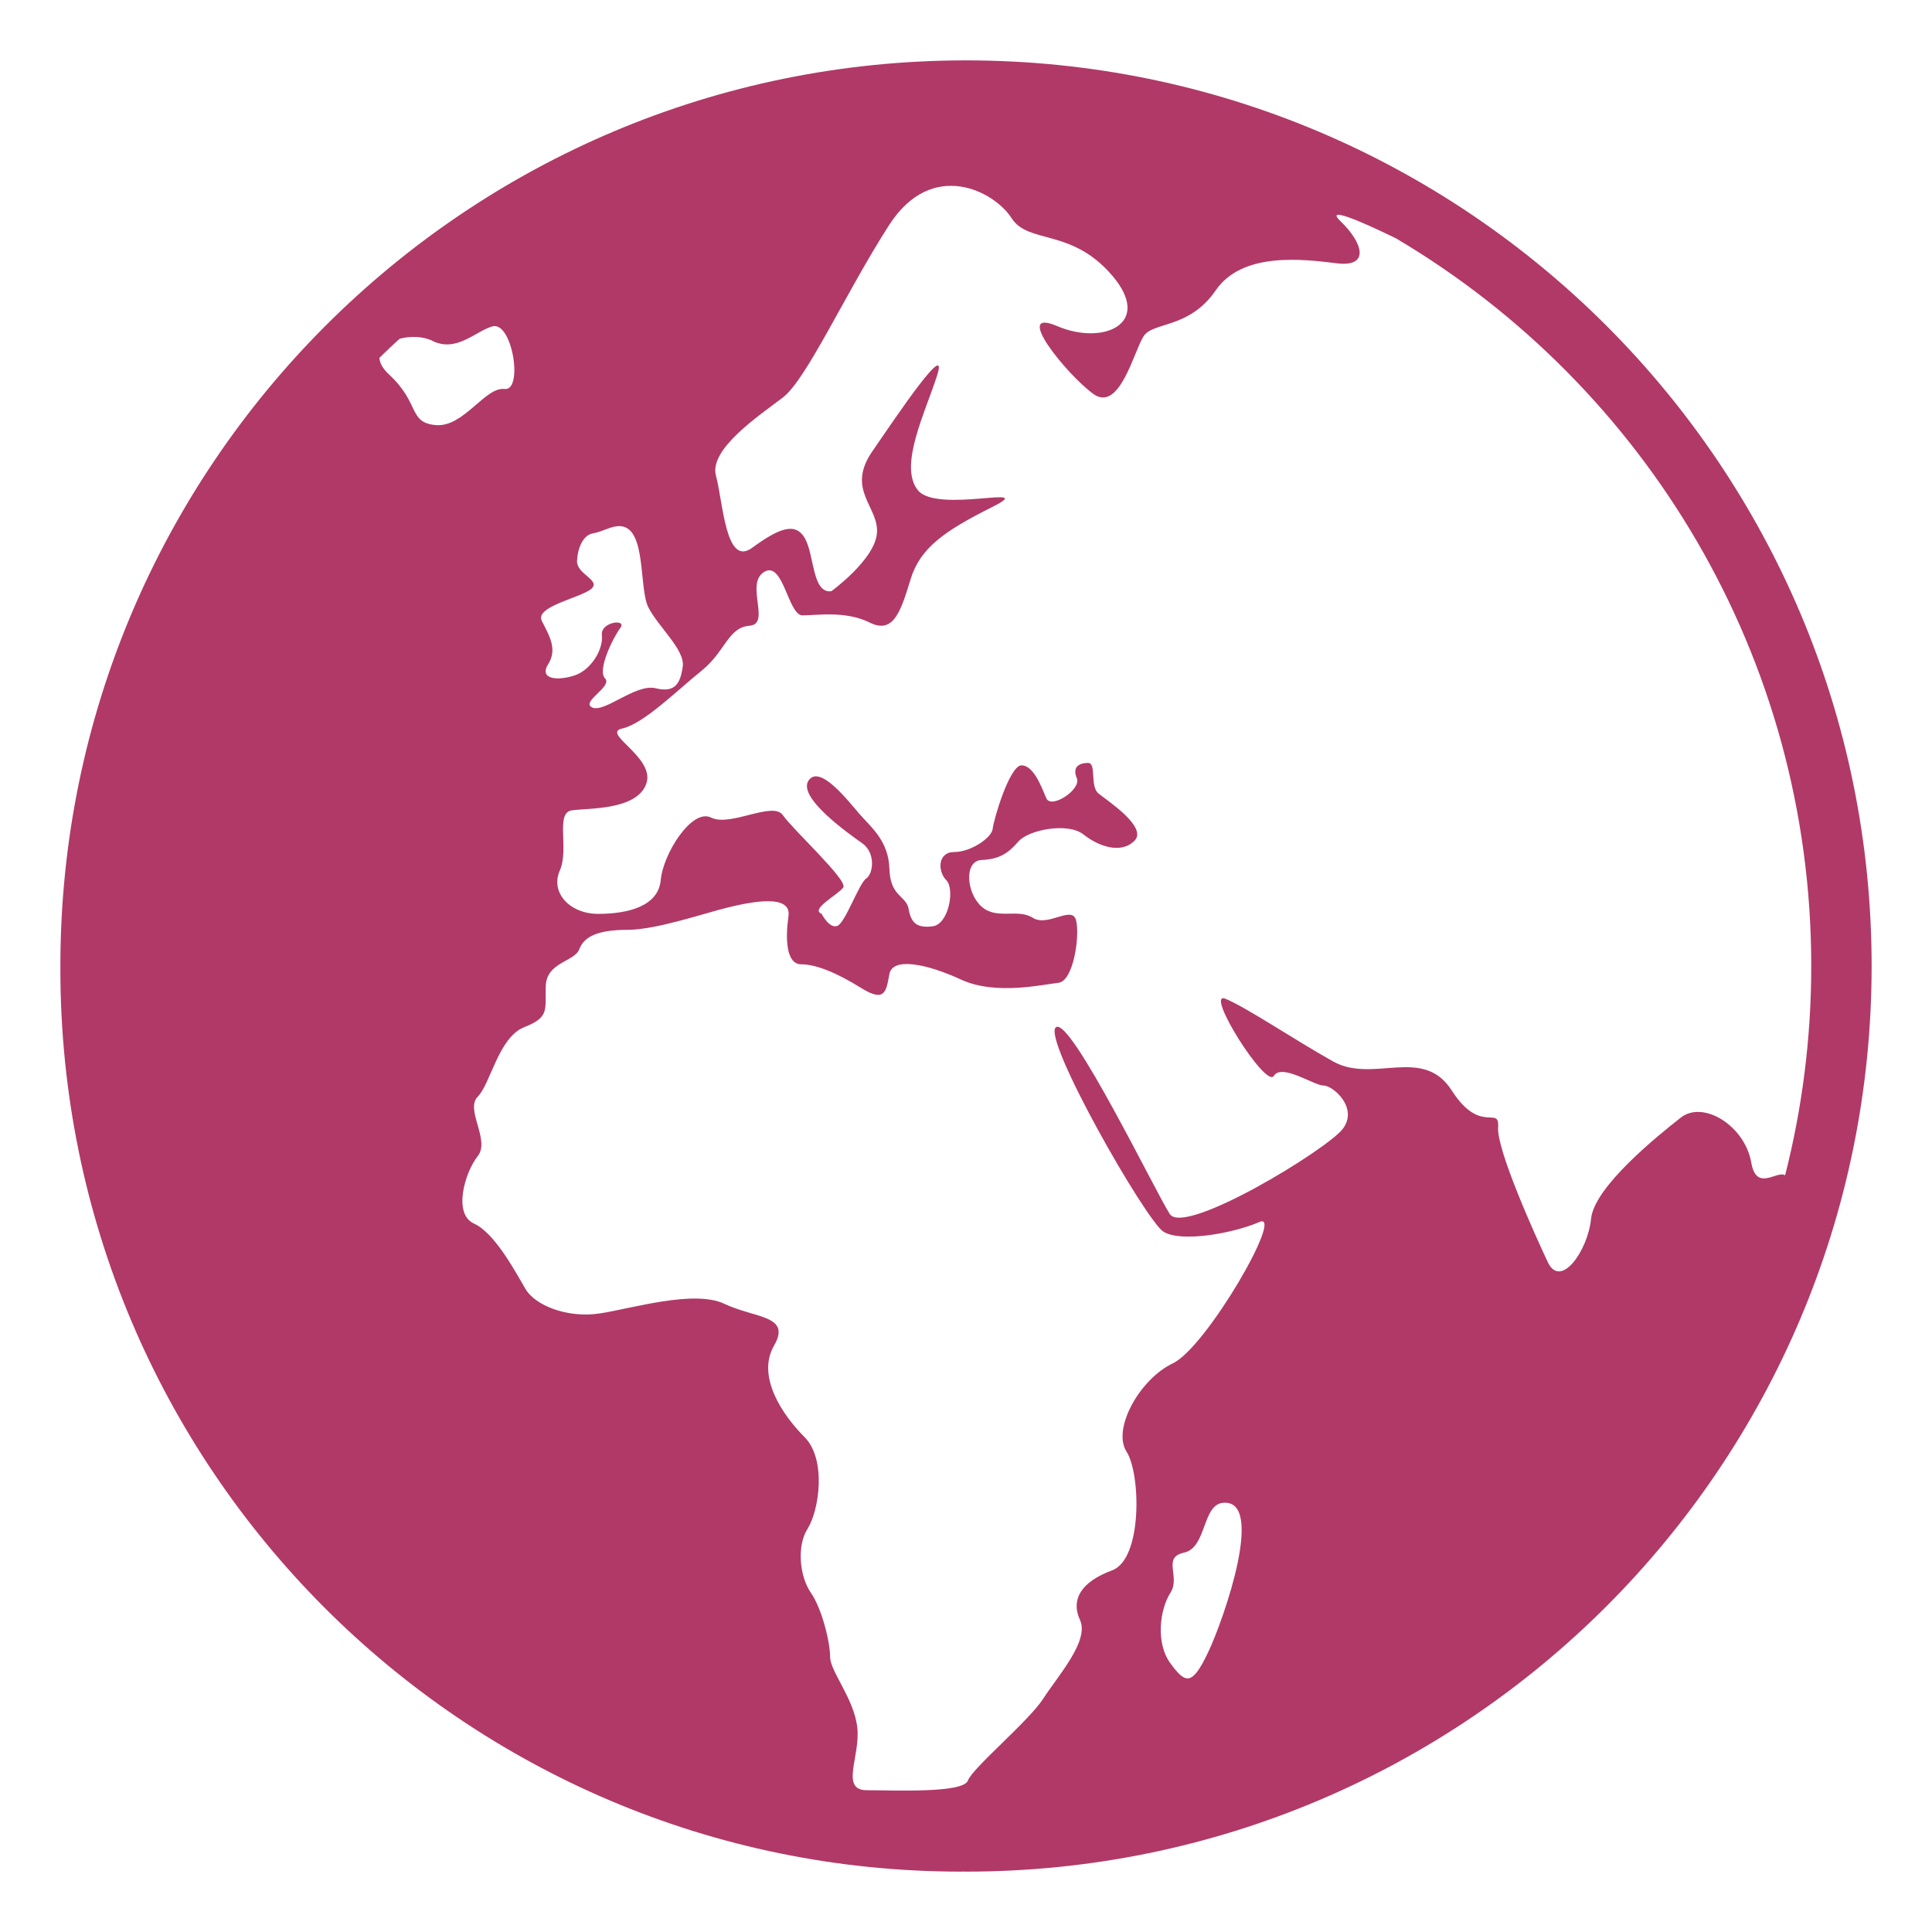 <svg width="172" height="172" viewBox="0 0 172 172" fill="none" xmlns="http://www.w3.org/2000/svg">
<path d="M86 5.375C41.474 5.375 5.375 41.474 5.375 86L5.378 86.142L5.375 86.285C5.375 130.655 41.272 166.625 85.557 166.625L85.729 166.62L86 166.625C130.527 166.625 166.625 130.527 166.625 86C166.625 41.474 130.527 5.375 86 5.375ZM161.25 86C161.25 92.434 160.438 98.677 158.923 104.635C158.221 104.151 156.367 106.151 155.91 103.501C155.338 100.212 151.629 97.927 149.632 99.499C147.635 101.071 141.93 105.643 141.647 108.502C141.36 111.359 138.933 114.789 137.796 112.364C136.651 109.935 133.233 102.359 133.373 100.359C133.512 98.36 131.798 101.074 129.239 97.073C126.67 93.071 122.249 96.497 118.683 94.498C115.116 92.496 111.123 89.781 109.123 88.927C107.132 88.067 112.69 96.927 113.404 95.785C114.122 94.643 116.971 96.642 117.828 96.642C118.685 96.642 120.964 98.642 119.54 100.502C118.116 102.361 105.423 110.085 104.138 108.075C102.848 106.065 95.296 90.496 94.009 91.45C92.724 92.404 101.999 108.645 103.568 109.645C105.132 110.647 109.844 109.79 112.123 108.79C114.407 107.79 107.417 119.938 104.425 121.367C101.432 122.795 99.007 127.226 100.287 129.226C101.571 131.225 101.714 138.801 99.007 139.804C96.293 140.801 95.296 142.373 96.151 144.233C97.003 146.087 94.157 149.229 92.872 151.231C91.585 153.23 86.597 157.375 86.167 158.52C85.742 159.664 79.609 159.377 77.18 159.377C74.758 159.377 76.61 156.375 76.322 153.806C76.043 151.231 73.904 148.801 73.904 147.517C73.904 146.23 73.186 143.228 72.192 141.801C71.195 140.368 70.904 137.654 71.904 136.084C72.906 134.509 73.616 129.941 71.625 127.938C69.625 125.939 67.341 122.507 68.913 119.793C70.482 117.078 67.201 117.366 64.492 116.076C61.78 114.789 56.217 116.506 53.366 116.936C50.512 117.363 47.663 116.221 46.806 114.789C45.951 113.361 44.096 109.79 42.196 108.93C40.302 108.075 41.388 104.358 42.527 102.931C43.672 101.504 41.388 98.787 42.527 97.64C43.672 96.497 44.381 92.356 46.663 91.45C48.947 90.547 48.517 89.926 48.587 87.782C48.66 85.637 51.154 85.637 51.578 84.495C52.008 83.35 53.29 82.78 55.865 82.78C58.432 82.78 62.777 81.278 64.847 80.778C66.916 80.278 70.482 79.563 70.195 81.566C69.91 83.565 69.983 85.85 71.334 85.85C72.692 85.85 74.546 86.637 76.685 87.97C78.824 89.3 78.894 88.212 79.182 86.71C79.469 85.207 82.461 85.78 85.557 87.209C88.653 88.639 92.875 87.637 94.224 87.497C95.581 87.349 96.153 83.28 95.796 81.923C95.436 80.566 93.299 82.565 91.945 81.708C90.59 80.853 88.733 81.923 87.381 80.706C86.024 79.494 85.809 76.634 87.381 76.564C88.948 76.492 89.736 75.992 90.66 74.922C91.59 73.85 95.084 73.207 96.438 74.277C97.79 75.349 99.792 76.064 100.999 74.85C102.211 73.638 98.58 71.281 97.79 70.636C97.005 69.993 97.648 67.921 96.866 67.921C96.078 67.921 95.436 68.276 95.866 69.278C96.293 70.278 93.584 72.063 93.151 71.066C92.727 70.063 92.015 68.136 90.945 68.136C89.878 68.136 88.451 72.995 88.378 73.78C88.306 74.567 86.451 75.852 84.957 75.852C83.463 75.852 83.463 77.569 84.245 78.357C85.03 79.141 84.457 82.286 83.033 82.466C81.606 82.649 81.106 82.143 80.894 80.926C80.681 79.714 79.254 79.856 79.182 77.354C79.109 74.852 77.54 73.64 76.543 72.495C75.546 71.35 72.976 67.994 71.979 69.496C70.982 70.998 75.546 74.213 76.755 75.067C77.972 75.925 77.757 77.782 77.115 78.212C76.473 78.642 75.261 82.143 74.549 82.426C73.831 82.71 73.151 81.361 73.151 81.361C72.081 80.934 74.645 79.647 75.075 79.004C75.5 78.362 70.585 73.861 69.698 72.573C68.811 71.286 65.021 73.643 63.312 72.788C61.6 71.934 59.031 76.002 58.821 78.359C58.604 80.719 55.822 81.359 53.255 81.359C50.692 81.359 48.977 79.432 49.837 77.502C50.692 75.573 49.407 72.358 50.907 72.143C52.404 71.931 56.677 72.143 57.534 69.786C58.389 67.429 53.468 65.285 55.397 64.857C57.319 64.427 60.318 61.431 62.458 59.714C64.591 57.999 64.806 55.857 66.731 55.706C68.66 55.559 66.306 51.995 68.018 50.925C69.733 49.853 70.157 54.785 71.442 54.785C72.726 54.785 75.288 54.355 77.43 55.427C79.572 56.499 80.211 54.355 81.068 51.565C81.923 48.781 84.062 47.279 88.338 45.137C92.617 42.992 83.423 45.779 81.708 43.634C79.996 41.49 82.35 36.773 83.423 33.443C84.492 30.111 79.999 36.773 77.645 40.205C75.288 43.634 78.287 45.134 78.069 47.491C77.857 49.85 74.011 52.635 74.011 52.635C72.299 52.85 72.511 49.42 71.657 47.921C70.799 46.421 69.3 47.063 66.946 48.778C64.591 50.493 64.379 44.707 63.739 42.347C63.102 39.993 67.591 36.988 69.7 35.386C71.807 33.779 75.288 26.058 79.141 20.059C82.995 14.058 88.556 17.058 90.053 19.417C91.555 21.771 95.398 20.272 99.04 24.561C102.679 28.848 98.182 30.775 94.124 29.033C90.053 27.292 94.976 33.349 97.325 35.064C99.679 36.776 100.964 31.205 101.821 29.92C102.676 28.633 105.882 29.278 108.234 25.846C110.591 22.416 115.936 23.061 118.989 23.438C122.045 23.817 121.284 21.559 119.36 19.713C117.936 18.348 120.849 19.544 124.278 21.218C146.404 34.314 161.25 58.418 161.25 86ZM53.863 60.394C53.153 59.66 54.58 56.771 55.22 55.913C55.865 55.056 53.436 55.341 53.583 56.558C53.726 57.77 52.654 59.63 51.157 60.13C49.66 60.63 47.953 60.485 48.805 59.128C49.657 57.77 48.875 56.556 48.233 55.268C47.593 53.981 51.796 53.196 52.656 52.412C53.511 51.627 51.304 51.124 51.372 49.912C51.444 48.695 51.944 47.625 52.793 47.483C53.651 47.34 54.451 46.792 55.22 46.84C57.577 46.986 56.857 52.342 57.717 54.059C58.571 55.771 60.998 57.846 60.783 59.343C60.568 60.845 60.111 61.702 58.364 61.272C56.609 60.842 53.801 63.487 52.726 62.987C51.654 62.484 54.58 61.127 53.863 60.394V60.394ZM38.496 30.345C40.638 31.414 42.344 29.474 43.839 29.057C45.61 28.568 46.62 34.846 44.911 34.631C43.199 34.416 41.275 38.06 38.802 37.845C36.327 37.63 37.423 35.918 34.642 33.346C34.045 32.793 33.801 32.293 33.779 31.855C34.373 31.282 34.964 30.707 35.58 30.156C36.542 29.901 37.684 29.939 38.496 30.345V30.345ZM105.42 138.223C107.417 137.796 107.032 133.996 108.844 133.795C112.695 133.367 108.986 144.082 107.562 147.084C106.135 150.086 105.56 149.941 104.202 148.084C102.84 146.23 103.281 143.225 104.202 141.798C105.122 140.365 103.42 138.653 105.42 138.223" fill="#b13967"/>
</svg>

